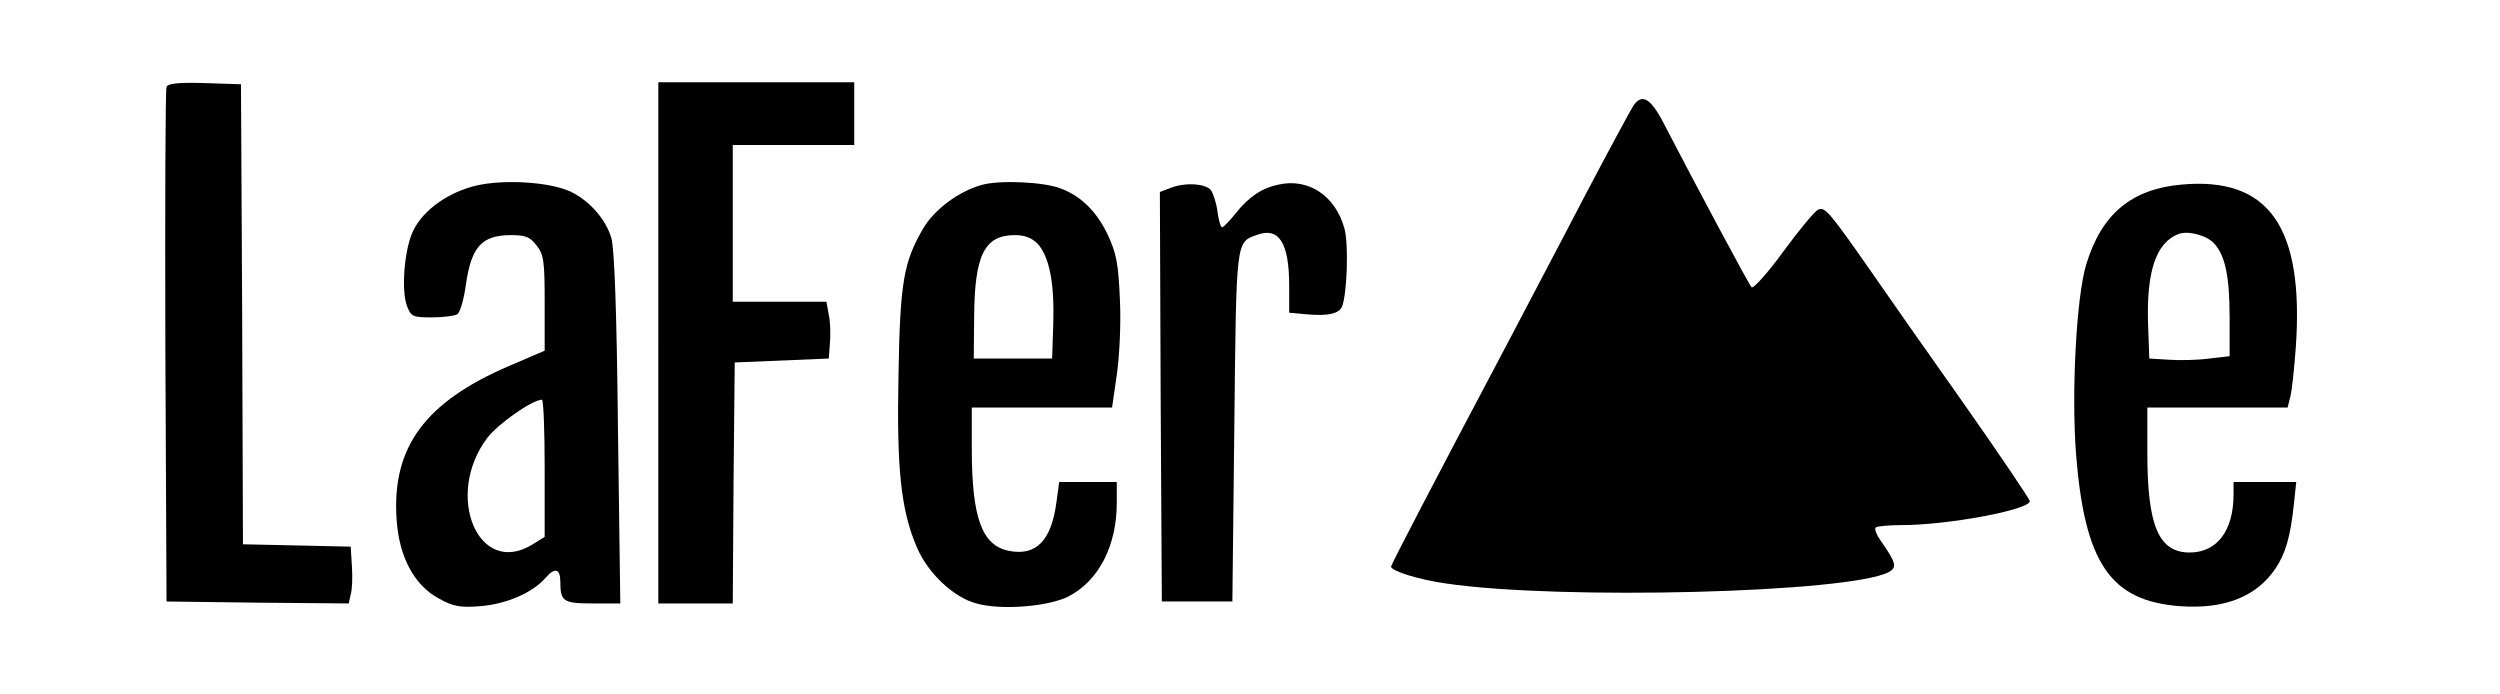 <?xml version="1.0" standalone="no"?>
<!DOCTYPE svg PUBLIC "-//W3C//DTD SVG 20010904//EN"
 "http://www.w3.org/TR/2001/REC-SVG-20010904/DTD/svg10.dtd">
<svg version="1.0" xmlns="http://www.w3.org/2000/svg"
 width="638pt" height="177pt" viewBox="0 0 638 177"
 preserveAspectRatio="xMidYMid meet">

<g transform="translate(0,177) scale(0.1,-0.1)"
fill="#000000" stroke="none">
<path d="M425 1548 c-3 -7 -4 -305 -3 -663 l3 -650 232 -3 233 -2 5 23 c4 13
5 46 3 73 l-3 49 -137 3 -138 3 -2 587 -3 587 -93 3 c-68 2 -94 -1 -97 -10z"/>
<path d="M1680 895 l0 -665 95 0 95 0 2 308 3 307 120 5 120 5 3 40 c2 21 1
54 -3 72 l-6 33 -119 0 -120 0 0 200 0 200 155 0 155 0 0 80 0 80 -250 0 -250
0 0 -665z"/>
<path d="M4167 1498 c-8 -13 -62 -113 -120 -223 -57 -110 -145 -276 -194 -370
-198 -374 -303 -576 -303 -581 0 -11 69 -33 140 -43 289 -43 1030 -24 1130 29
22 12 19 24 -21 81 -10 14 -16 29 -12 33 3 3 34 6 67 6 117 0 326 39 326 61 0
5 -75 116 -167 247 -92 130 -200 284 -240 342 -104 149 -116 163 -133 155 -8
-3 -48 -51 -89 -107 -40 -55 -77 -96 -81 -91 -7 7 -148 271 -224 418 -34 66
-57 78 -79 43z"/>
<path d="M1218 1297 c-71 -16 -136 -61 -162 -113 -24 -45 -33 -155 -17 -196
10 -26 15 -28 63 -28 29 0 59 4 65 8 7 4 17 38 22 76 14 96 40 125 113 126 39
0 50 -4 67 -26 19 -24 21 -40 21 -148 l0 -121 -91 -39 c-214 -92 -299 -207
-287 -390 6 -97 45 -170 109 -204 36 -20 54 -23 104 -19 66 5 134 34 167 72
24 28 38 24 38 -10 0 -50 8 -55 82 -55 l71 0 -6 448 c-3 293 -9 460 -17 485
-15 51 -62 101 -111 121 -55 22 -162 28 -231 13z m172 -722 l0 -175 -32 -20
c-138 -84 -225 127 -114 273 27 35 113 96 139 97 4 0 7 -79 7 -175z"/>
<path d="M2505 1298 c-58 -16 -121 -63 -149 -111 -50 -86 -59 -137 -63 -372
-5 -241 6 -347 47 -442 28 -66 94 -128 152 -143 63 -18 184 -8 235 18 77 40
123 129 123 239 l0 53 -74 0 -73 0 -7 -52 c-13 -97 -51 -137 -120 -124 -70 13
-96 84 -96 261 l0 105 179 0 179 0 12 83 c7 48 11 131 8 193 -4 92 -9 118 -32
167 -28 58 -68 97 -119 116 -43 17 -157 22 -202 9z m143 -150 c30 -33 43 -100
40 -203 l-3 -90 -100 0 -100 0 1 105 c1 159 26 210 104 210 25 0 43 -7 58 -22z"/>
<path d="M3263 1299 c-43 -9 -76 -31 -110 -74 -15 -19 -31 -35 -34 -35 -4 0
-9 18 -12 40 -3 23 -11 47 -17 55 -14 17 -67 20 -104 5 l-26 -10 2 -522 3
-523 90 0 90 0 5 446 c5 477 4 470 56 489 58 22 84 -19 84 -130 l0 -68 43 -4
c56 -5 84 1 92 20 13 34 17 159 6 199 -23 83 -91 129 -168 112z"/>
<path d="M5568 1299 c-128 -11 -205 -75 -244 -204 -25 -82 -38 -326 -26 -483
22 -280 88 -376 266 -389 113 -8 194 24 243 96 26 39 38 81 47 164 l6 57 -80
0 -80 0 0 -32 c0 -92 -42 -148 -112 -148 -79 0 -108 68 -108 254 l0 116 179 0
179 0 7 28 c4 15 10 72 14 127 21 306 -69 434 -291 414z m84 -152 c27 -31 38
-83 38 -189 l0 -97 -52 -6 c-29 -4 -75 -5 -103 -3 l-50 3 -3 84 c-5 138 20
212 78 234 25 9 74 -4 92 -26z"/>
</g>
</svg>
